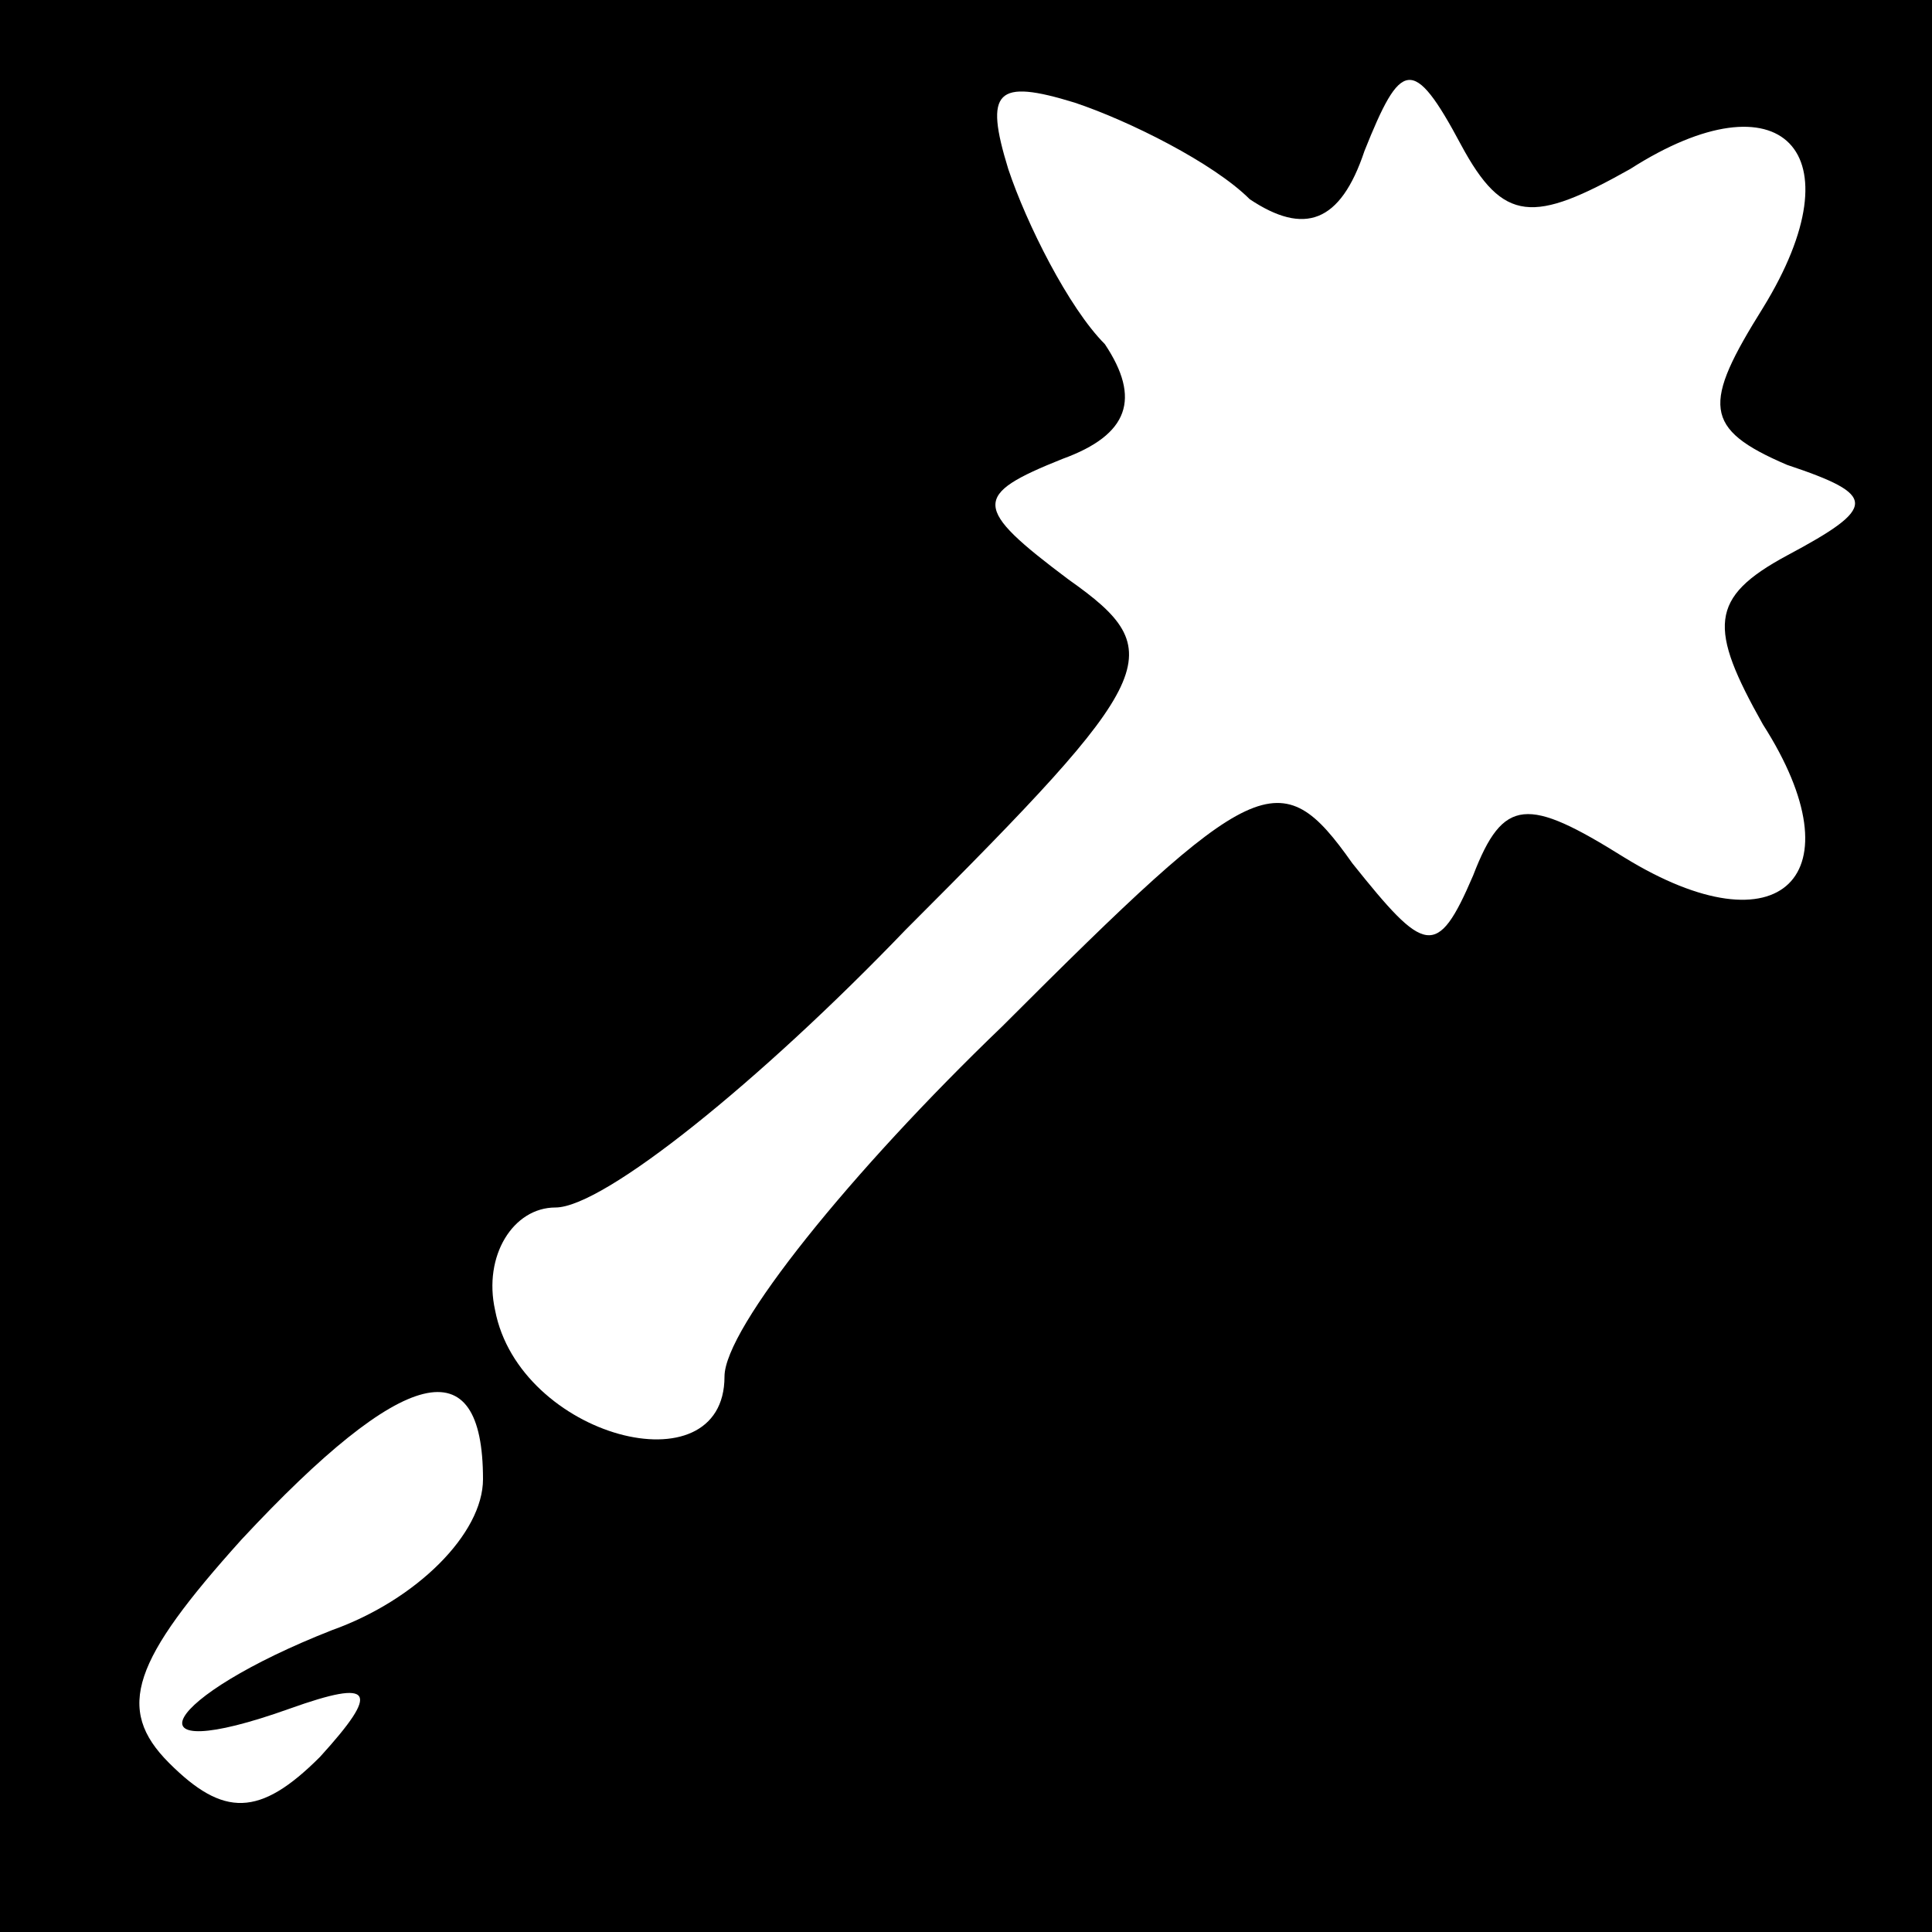 <?xml version="1.0" standalone="no"?>
<!DOCTYPE svg PUBLIC "-//W3C//DTD SVG 20010904//EN"
 "http://www.w3.org/TR/2001/REC-SVG-20010904/DTD/svg10.dtd">
<svg version="1.0" xmlns="http://www.w3.org/2000/svg"
 width="32pt" height="32pt" viewBox="0 0 32 32"
 preserveAspectRatio="xMidYMid meet">
<rect x="0" y="0" width="32" height="32" fill="#808080" stroke="none"/>
<g transform="translate(0,32) scale(0.1,-0.1)"
fill="#000000" stroke="none">
<path fill="#000000" stroke="none" d="M0 160 l0 -160 160 0 160 0 0 160 0
160 -160 0 -160 0 0 -160z"/>
<path fill="#ffffff" stroke="none" d="M207 287 c9 -6 15 -4 19 8 6 15 8 16
16 1 7 -13 12 -13 28 -4 25 16 38 3 22 -23 -10 -16 -10 -20 4 -26 15 -5 15 -7
0 -15 -13 -7 -13 -12 -4 -28 16 -25 3 -38 -23 -22 -16 10 -20 10 -25 -3 -6
-14 -8 -13 -20 2 -12 17 -16 15 -58 -27 -25 -24 -46 -50 -46 -58 0 -19 -34
-10 -38 11 -2 9 3 17 10 17 8 0 34 21 58 46 42 42 44 46 27 58 -16 12 -16 14
-1 20 11 4 13 10 7 19 -6 6 -13 20 -16 29 -4 13 -2 15 11 11 9 -3 23 -10 29
-16z"/>
<path fill="#ffffff" stroke="none" d="M80 75 c0 -9 -11 -20 -25 -25 -28 -11
-35 -23 -7 -13 14 5 15 3 5 -8 -10 -10 -16 -10 -25 -1 -9 9 -6 17 12 37 27 29
40 32 40 10z"/>
</g>
</svg>
